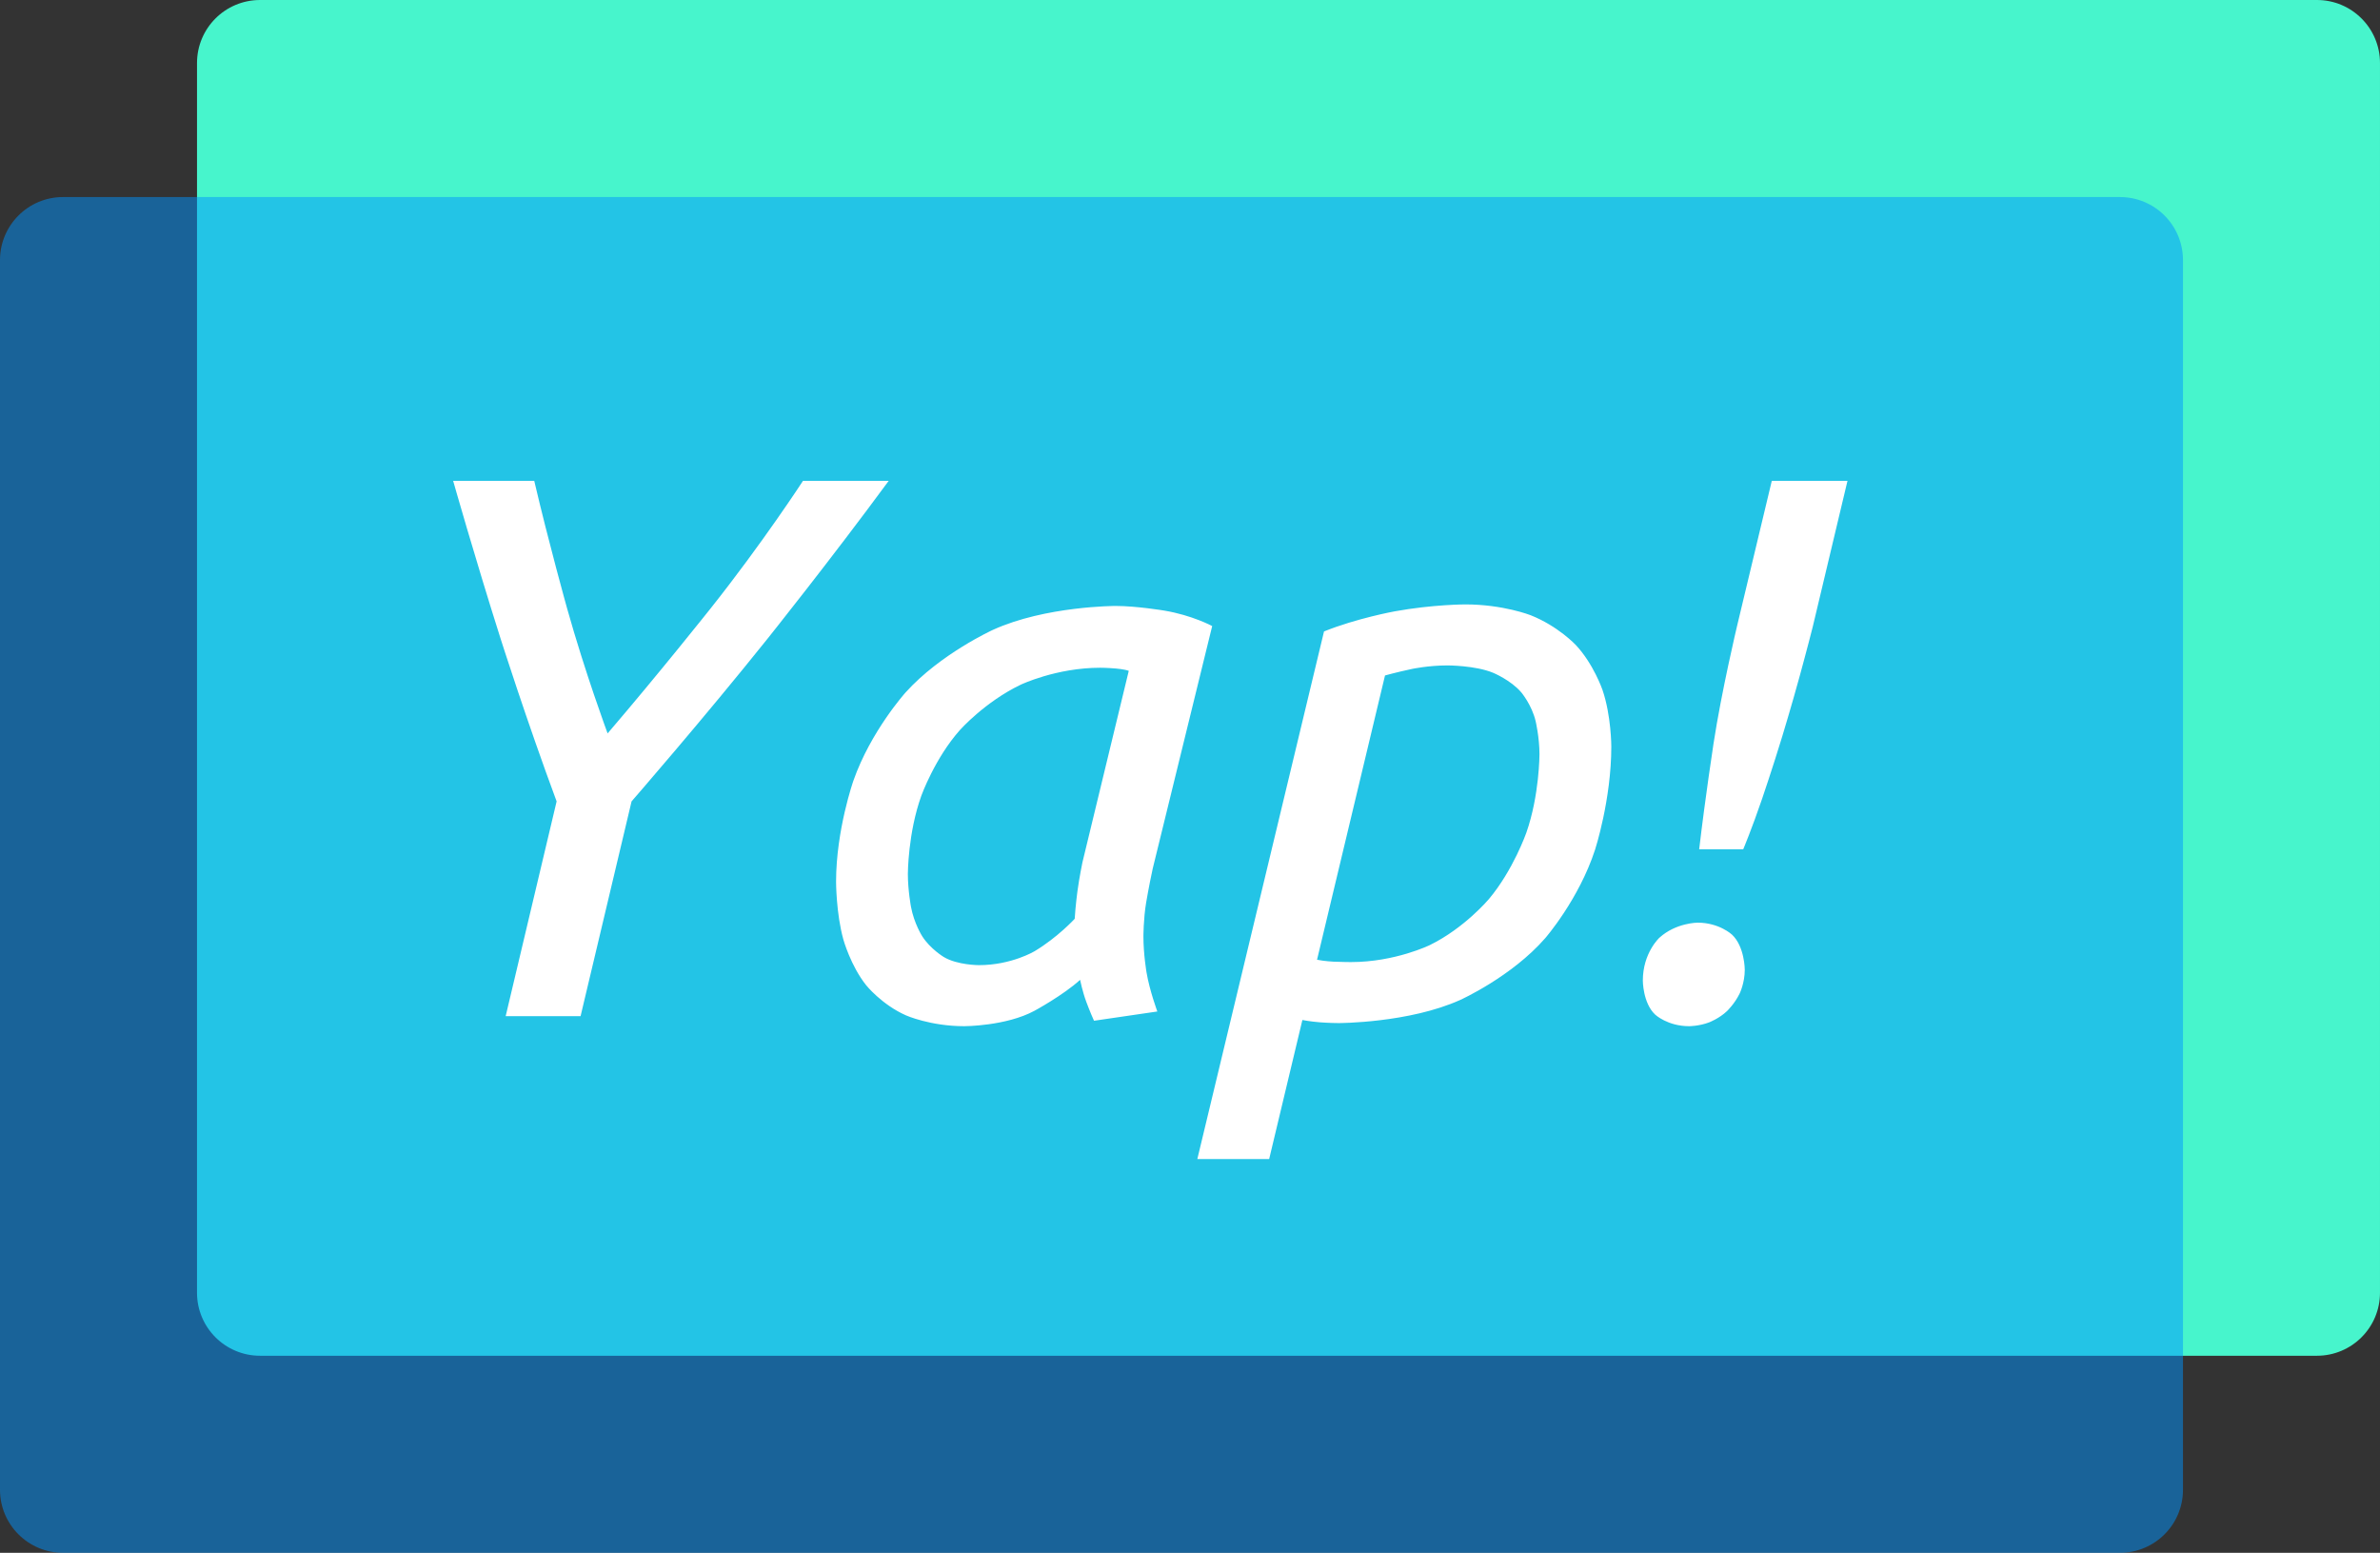 <svg xmlns="http://www.w3.org/2000/svg" xmlns:xlink="http://www.w3.org/1999/xlink" width="604" height="394" viewBox="0 0 604 394" fill="none"><rect x="0" y="0" width="604" height="394" fill="#333333" stroke="none"/><g opacity="1" transform="translate(0 0)  rotate(0 301.999 197)"><path id="green" fill-rule="evenodd" style="fill:#47F5CC" transform="translate(154.998 -105)  rotate(90 172 277)" opacity="1" d="M16,554L328,554C336.84,554 344,546.84 344,538L344,16C344,7.16 336.84,0 328,0L16,0C7.16,0 0,7.16 0,16L0,538C0,546.84 7.16,554 16,554Z " /><path id="blue" fill-rule="evenodd" style="fill:#0095FF" transform="translate(105 -55)  rotate(90 172 277)" opacity="0.5" d="M16,554L328,554C336.84,554 344,546.84 344,538L344,16C344,7.16 336.84,0 328,0L16,0C7.16,0 0,7.16 0,16L0,538C0,546.84 7.16,554 16,554Z " /><path id="文本 1" fill-rule="evenodd" style="fill:#FFFFFF" transform="translate(115 122)  rotate(0 176.928 86.044)" opacity="1" d="M28.91 32.34C33.52 48.8 39.2 64.09 39.2 64.09C52.14 49 65.37 32.34 65.37 32.34C78.6 15.68 88.79 0 88.79 0L110.54 0C95.84 19.99 79.77 40.08 79.77 40.08C63.7 60.17 45.28 81.34 45.28 81.34L32.34 135.83L13.33 135.83L26.26 81.34C18.62 60.76 12.05 40.08 12.05 40.08C5.49 19.4 0 0 0 0L20.58 0C24.3 15.88 28.91 32.34 28.91 32.34ZM327.4 93.49L316.22 93.49C317.79 80.16 319.85 66.74 319.85 66.74C321.91 53.31 325.83 36.85 325.83 36.85L334.65 0L353.86 0L345.04 37.04C343.86 41.75 341.8 49.29 341.8 49.29C339.74 56.84 337.29 64.88 337.29 64.88C334.84 72.91 332.2 80.65 332.2 80.65C329.55 88.4 327.4 93.49 327.4 93.49ZM207.09 172.09L215.52 136.81C215.52 136.81 217.48 137.2 220.03 137.4C220.03 137.4 222.58 137.59 224.73 137.59C224.73 137.59 242.57 137.59 255.6 131.71C255.6 131.71 268.64 125.83 277.16 116.03C277.16 116.03 285.69 106.23 289.8 93.59C289.8 93.59 293.92 80.95 293.92 67.42C293.92 67.42 293.92 59.58 291.67 53.02C291.67 53.02 289.41 46.45 284.9 41.65C284.9 41.65 280.4 36.85 273.44 34.1C273.44 34.1 266.48 31.36 256.88 31.36C256.88 31.36 248.64 31.36 238.94 33.12C238.94 33.12 229.24 34.89 221.01 38.22L188.86 172.09L207.09 172.09ZM180.48 32.93C180.48 32.93 173.42 31.75 168.13 31.75C168.13 31.75 150.29 31.75 136.96 37.83C136.96 37.83 123.64 43.9 114.82 53.7C114.82 53.7 106 63.5 101.59 76.05C101.59 76.05 97.18 88.59 97.18 101.72C97.18 101.72 97.18 109.76 99.04 116.42C99.04 116.42 100.9 123.09 104.82 127.99C104.82 127.99 108.74 132.89 114.91 135.63C114.91 135.63 121.09 138.38 129.71 138.38C129.71 138.38 140.3 138.38 147.55 134.46C147.55 134.46 154.8 130.54 159.11 126.62C159.11 126.62 159.7 129.56 160.68 132.2C160.68 132.2 161.66 134.85 162.64 137L178.71 134.65C178.71 134.65 176.75 129.36 175.97 124.75C175.97 124.75 175.18 120.15 175.18 115.64C175.18 115.64 175.18 111.13 175.87 107.02C175.87 107.02 176.56 102.9 177.54 98.39L192.63 36.85C192.63 36.85 187.53 34.1 180.48 32.93ZM272.36 89.28C272.36 89.28 269.03 98.78 262.85 106.13C262.85 106.13 256.68 113.48 247.86 117.8C247.86 117.8 239.04 122.11 227.87 122.11C227.87 122.11 225.71 122.11 223.46 122.01C223.46 122.01 221.2 121.91 219.24 121.52L236.49 49.39C236.49 49.39 239.24 48.61 243.35 47.73C243.35 47.73 247.47 46.84 252.37 46.84C252.37 46.84 259.42 46.84 263.93 48.71C263.93 48.71 268.44 50.57 271.09 53.7C271.09 53.7 273.73 56.84 274.71 60.96C274.71 60.96 275.69 65.07 275.69 69.38C275.69 69.38 275.69 79.77 272.36 89.28ZM168.23 47.63C168.23 47.63 170.48 47.82 171.46 48.22L159.7 96.82C159.7 96.82 158.92 100.55 158.43 104.17C158.43 104.17 157.94 107.8 157.74 111.13C157.74 111.13 153.43 115.84 147.55 119.36C147.55 119.36 141.67 122.89 133.44 122.89C133.44 122.89 127.95 122.89 124.52 120.83C124.52 120.83 121.09 118.78 119.03 115.54C119.03 115.54 116.97 112.31 116.19 108.09C116.19 108.09 115.4 103.88 115.4 99.76C115.4 99.76 115.4 89.38 118.83 79.87C118.83 79.87 122.26 70.36 128.63 63.21C128.63 63.21 135 56.06 144.02 51.74C144.02 51.74 153.04 47.43 164.21 47.43C164.21 47.43 165.97 47.43 168.23 47.63ZM318.77 137.4C318.77 137.4 321.32 136.42 323.28 134.55C323.28 134.55 325.24 132.69 326.51 130.05C326.51 130.05 327.79 127.4 327.79 124.07C327.79 124.07 327.79 118.19 324.55 115.15C324.55 115.15 321.32 112.11 315.83 112.11C315.83 112.11 310.34 112.11 306.13 115.93C306.13 115.93 301.92 119.76 301.92 126.81C301.92 126.81 301.92 132.5 305.05 135.44C305.05 135.44 308.19 138.38 313.68 138.38C313.68 138.38 316.22 138.38 318.77 137.4Z" /></g></svg>